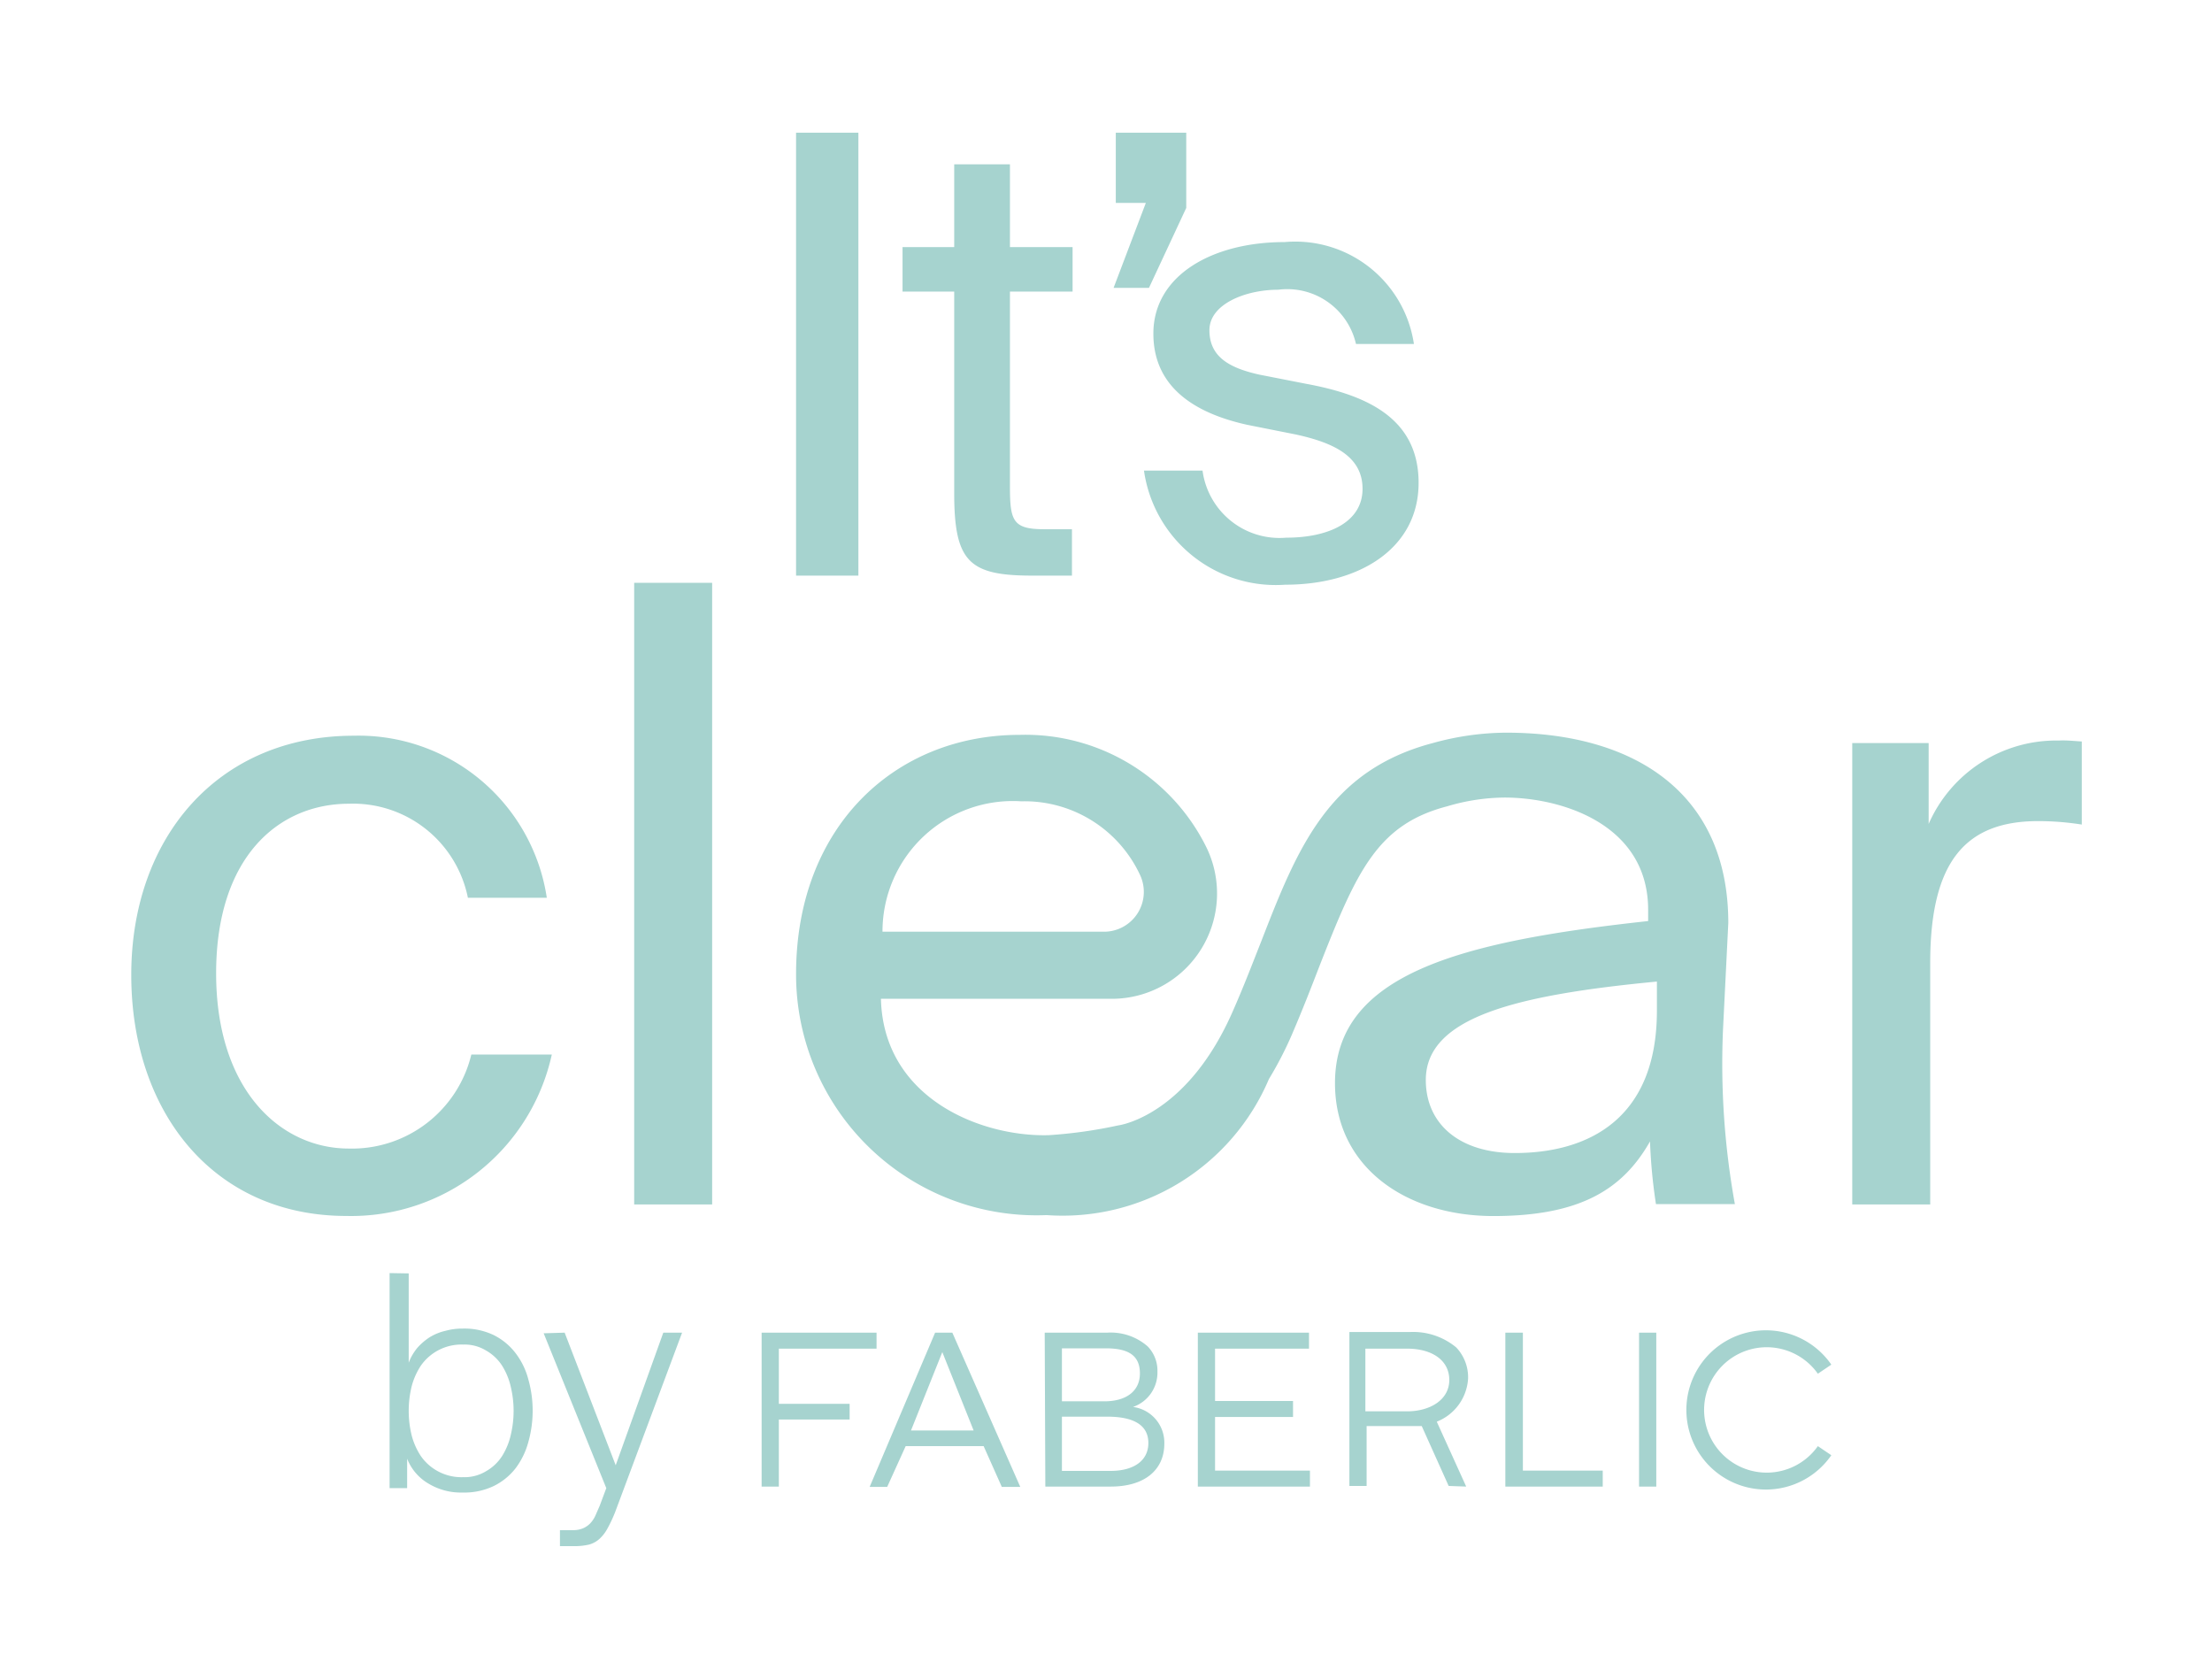<svg width="455" height="345" viewBox="0 0 455 345" fill="none" xmlns="http://www.w3.org/2000/svg"><g filter="url(#filter0_d_266_2761)" fill="#A6D3CF"><path d="M176.567 22h-12.819v91.089h12.819V22zm31.175 6.51h-11.465v17.02h-10.628v9.153h10.628v41.451c0 14.053 3.027 16.954 15.974 16.954h8.245v-9.54h-5.732c-6.442 0-7.022-1.741-7.022-8.832V54.683h12.883V45.53h-12.883V28.511zm28.6 25.4l7.665-16.438V22h-14.493v14.44h6.184l-6.635 17.47h7.279zm32.271 19.726l-9.533-1.87c-6.442-1.417-10.307-3.802-10.307-9.153 0-5.35 7.408-8.316 14.171-8.316a14.487 14.487 0 0110.138 2.49 14.507 14.507 0 015.837 8.663h11.916a24.695 24.695 0 00-9.144-15.763 24.656 24.656 0 00-17.458-5.188c-14.944 0-26.989 6.897-26.989 18.823s9.984 16.696 19.323 18.76l10.049 1.998c7.278 1.611 13.655 4.254 13.655 11.152s-7.021 10.057-15.716 10.057a15.97 15.97 0 01-11.358-3.454 15.993 15.993 0 01-5.841-10.342h-12.045a27.402 27.402 0 009.909 17.457 27.356 27.356 0 0019.142 6.008c15.394 0 27.439-7.542 27.439-20.95 0-13.41-10.886-18.115-23.188-20.371zM71.767 230.912c-14.106 0-27.311-12.055-27.311-36.036s12.883-34.875 27.311-34.875a24.074 24.074 0 0115.787 5.171 24.112 24.112 0 018.69 14.168h16.232a39.204 39.204 0 00-13.547-24.167 39.137 39.137 0 00-26.131-9.161C44.843 146.012 27 166.963 27 195.198c0 28.236 16.94 49.574 44.252 49.574a42.234 42.234 0 0027.077-9.015 42.286 42.286 0 0015.177-24.185H96.953a25.268 25.268 0 01-9.177 14.126 25.235 25.235 0 01-16.009 5.214zm74.719-116.341h-16.039v127.834h16.039V114.571zm194.333 87.994c0 22.37-14.235 29.267-29.243 29.267-11.401 0-18.293-5.995-18.293-15.02 0-12.893 18.486-17.47 47.536-20.242v5.995zm-130.758-43.062a26.198 26.198 0 0114.451 3.904 26.226 26.226 0 019.962 11.181 8.19 8.19 0 01-7.343 11.732h-45.605a26.834 26.834 0 018.453-19.605 26.792 26.792 0 0120.082-7.212zm144.349 47.059l1.095-22.047c0-26.752-19.323-39.13-45.733-39.13a57.319 57.319 0 00-15.008 2.128c-21.643 5.672-28.019 21.982-35.363 40.87-1.739 4.384-3.478 8.961-5.603 13.796-9.34 21.789-23.254 23.916-23.833 23.98a95.814 95.814 0 01-14.236 1.999c-13.913.387-34.01-7.543-34.525-28.042h47.537a21.64 21.64 0 0018.374-10.283 21.67 21.67 0 00.95-21.047 41.558 41.558 0 00-15.82-17.067 41.513 41.513 0 00-22.506-5.882c-25.765 0-45.99 19.016-45.99 49.186a49.536 49.536 0 0015.186 35.8 49.468 49.468 0 0016.764 10.608 49.428 49.428 0 0019.58 3.165 46.083 46.083 0 0027.344-6.657 46.154 46.154 0 0018.389-21.32 74.785 74.785 0 004.702-9.09c2.19-5.093 3.993-9.734 5.733-14.247 7.6-19.339 11.852-29.009 26.216-32.748a42.382 42.382 0 0111.787-1.805c11.981 0 29.566 5.609 29.566 23.079v2.321c-38.648 4.19-64.413 10.894-64.413 33.328 0 17.405 14.75 27.333 32.593 27.333 17.842 0 26.602-5.48 32.206-15.343.154 4.318.562 8.623 1.224 12.893h16.232a162.068 162.068 0 01-2.448-35.778zm69.102-59.557a28.65 28.65 0 00-15.992 4.513 28.674 28.674 0 00-10.803 12.635v-16.632H381v94.892h16.039v-49.702c0-21.016 7.407-29.138 22.222-29.138 2.999.004 5.992.241 8.954.709v-17.083c-1.566-.089-3.137-.283-4.703-.194zM246.39 268.771h22.866v3.288h-19.323v10.765h16.038v3.288h-16.038v11.023h19.517v3.288h-23.06v-31.652zm63.253 0h3.608v28.364h16.425v3.288h-20.033v-31.652zm31.048 0h-3.543v31.652h3.543v-31.652zm-144.8 0h-3.543l-13.462 31.717h3.607l3.8-8.381h16.039l3.736 8.381h3.8l-13.977-31.717zm-8.503 20.113l6.441-16.116 6.442 16.116h-12.883zm114.204 11.539l-6.055-13.345a10.182 10.182 0 006.441-8.831 8.91 8.91 0 00-2.448-6.447 13.902 13.902 0 00-9.533-3.158h-12.431v31.652h3.542v-12.313h11.337l5.54 12.313 3.607.129zm-12.174-15.472h-8.567v-12.893h8.567c5.153 0 8.696 2.385 8.696 6.447 0 4.061-3.93 6.446-8.696 6.446zm-114.655-1.547h-14.557v-11.345h20.096v-3.288h-23.639v31.652h3.543v-13.795h14.557v-3.224zm40.129-14.633h12.883a11.522 11.522 0 018.309 2.837 7.158 7.158 0 011.997 5.157 7.471 7.471 0 01-5.024 7.284 7.41 7.41 0 016.441 7.543c0 5.415-4.058 8.831-11.015 8.831h-13.462l-.129-31.652zm12.303 14.118c4.251 0 7.279-1.934 7.279-5.737 0-3.804-2.512-5.158-7.021-5.158h-9.018v10.895h8.76zm1.224 14.311c4.831 0 7.794-2.127 7.794-5.737 0-3.61-2.898-5.415-8.438-5.415h-9.34V297.2h9.984zm145.509-5.093a12.875 12.875 0 01-20.916.165 12.9 12.9 0 016.495-19.898 12.88 12.88 0 0114.421 4.841l2.769-1.869a16.362 16.362 0 00-8.13-6.167 16.347 16.347 0 00-10.2-.148 16.365 16.365 0 00-11.486 15.63 16.365 16.365 0 0011.486 15.63 16.356 16.356 0 0018.33-6.315l-2.769-1.869zm-257.781-23.336l10.5 27.268 9.79-27.268h3.865l-13.784 36.938c-.463 1.173-1 2.314-1.61 3.417a7.95 7.95 0 01-1.611 2.063 5.284 5.284 0 01-2.126 1.16c-.992.227-2.008.335-3.027.322h-2.963v-3.287h2.641a5.23 5.23 0 002.126-.387 4.694 4.694 0 001.481-1.032c.424-.457.772-.98 1.031-1.547l.902-2.063 1.352-3.61-12.882-31.845 4.315-.129zm-11.079 11.152a13.97 13.97 0 00-1.803-4.383 9.472 9.472 0 00-3.285-3.095 8.501 8.501 0 00-4.702-1.225 10.185 10.185 0 00-4.896 1.055 10.187 10.187 0 00-3.8 3.265 14.186 14.186 0 00-1.932 4.383 21.288 21.288 0 000 9.863 14.181 14.181 0 001.932 4.384 10.175 10.175 0 008.696 4.319 8.493 8.493 0 004.702-1.225 9.469 9.469 0 003.285-3.094 13.976 13.976 0 001.803-4.384 21.291 21.291 0 000-9.863zM84.07 256.587v18.372a10.578 10.578 0 011.803-3.094 12.177 12.177 0 012.577-2.192 10.896 10.896 0 013.22-1.289 12.886 12.886 0 013.479-.451 13.97 13.97 0 016.441 1.354 12.892 12.892 0 014.445 3.674 15.162 15.162 0 012.64 5.415 23.728 23.728 0 010 12.893 15.745 15.745 0 01-2.64 5.415 12.897 12.897 0 01-4.445 3.61 13.97 13.97 0 01-6.441 1.354 12.873 12.873 0 01-6.957-1.805 10.251 10.251 0 01-4.444-5.157v6.059H80.14v-44.223l3.93.065z"/></g><defs><filter id="filter0_d_266_2761" x=".585" y=".868" width="454.045" height="343.503" filterUnits="userSpaceOnUse" color-interpolation-filters="sRGB"><feFlood flood-opacity="0" result="BackgroundImageFix"/><feColorMatrix in="SourceAlpha" values="0 0 0 0 0 0 0 0 0 0 0 0 0 0 0 0 0 0 127 0" result="hardAlpha"/><feOffset dy="5.283"/><feGaussianBlur stdDeviation="13.207"/><feComposite in2="hardAlpha" operator="out"/><feColorMatrix values="0 0 0 0 1 0 0 0 0 1 0 0 0 0 1 0 0 0 0.5 0"/><feBlend in2="BackgroundImageFix" result="effect1_dropShadow_266_2761"/><feBlend in="SourceGraphic" in2="effect1_dropShadow_266_2761" result="shape"/></filter></defs></svg>